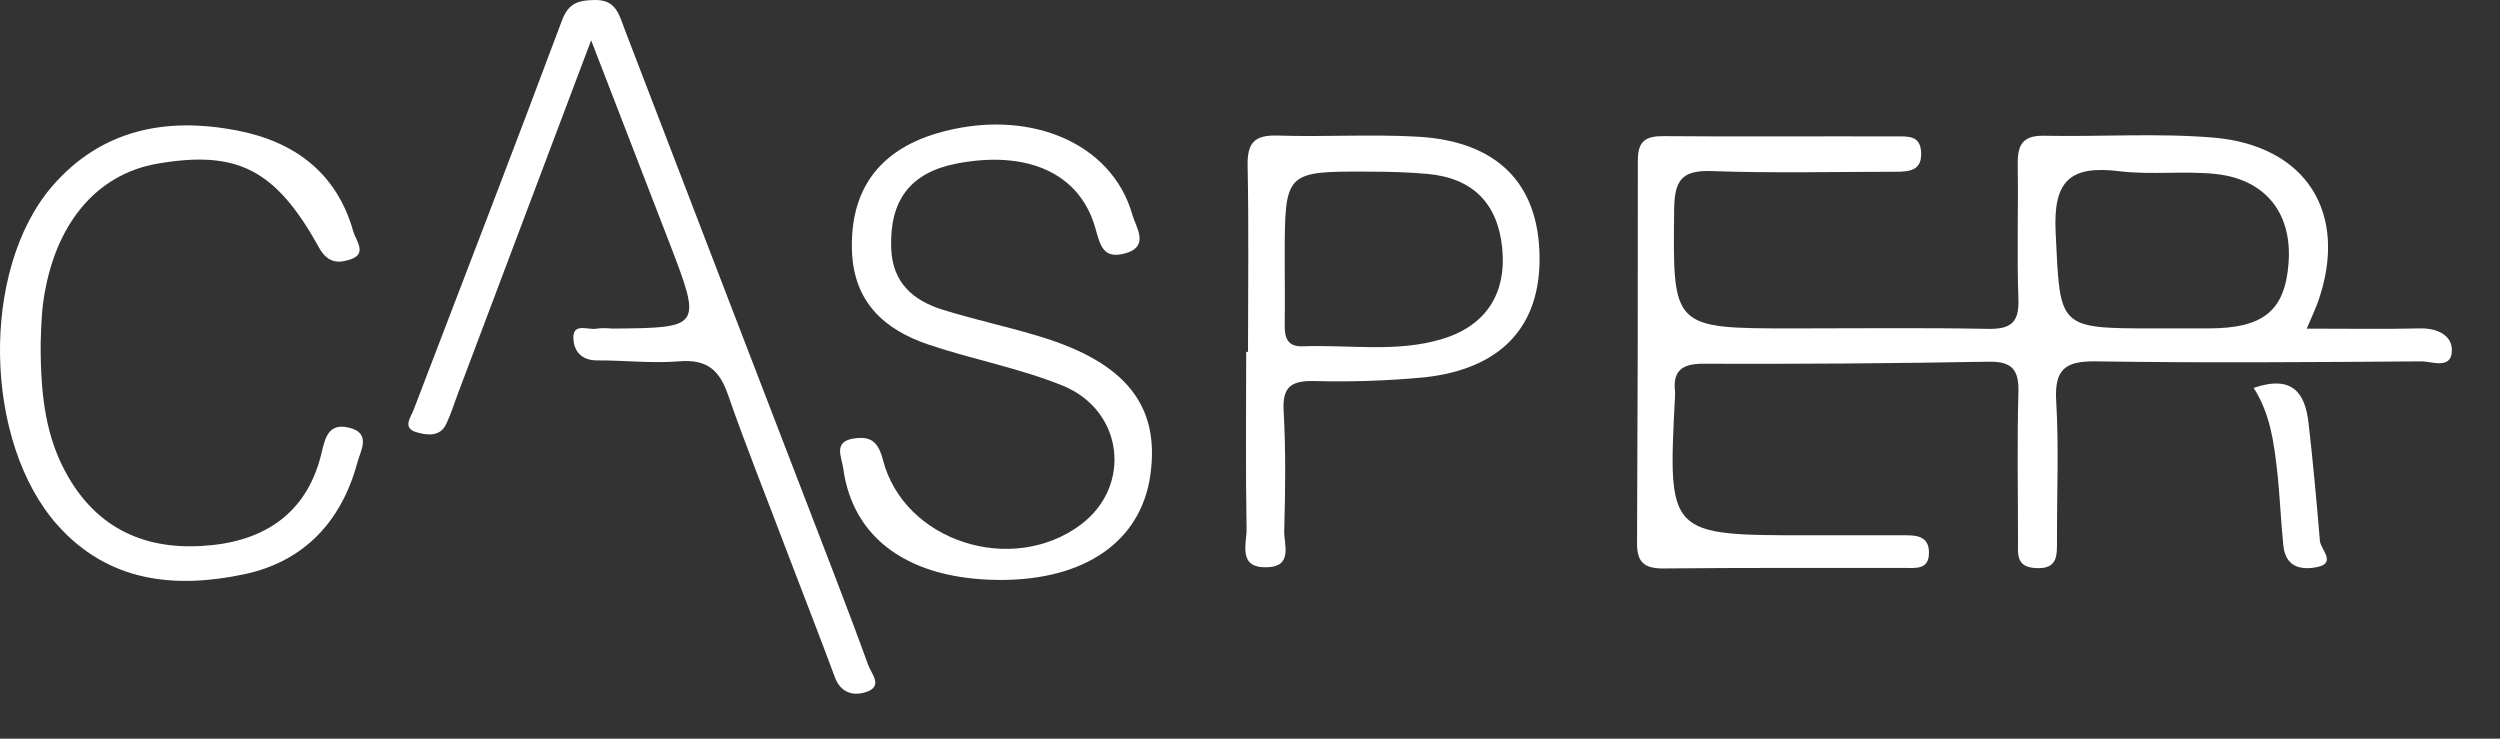 <svg width="44" height="13" viewBox="0 0 44 13" fill="none" xmlns="http://www.w3.org/2000/svg">
<rect x="0" y="0" width="44" height="13" fill="#333333" stroke="none"/>
<g id="Casper 1" clip-path="url(#clip0_1_137)">
<path id="Vector" d="M40.599 5.784C41.35 5.784 41.974 5.794 42.597 5.78C42.899 5.774 43.158 5.902 43.153 6.171C43.146 6.511 42.799 6.358 42.611 6.36C40.709 6.374 38.801 6.389 36.898 6.36C36.341 6.351 36.157 6.501 36.189 7.06C36.237 7.872 36.2 8.69 36.203 9.505C36.203 9.769 36.223 10.024 35.824 9.998C35.472 9.977 35.518 9.738 35.517 9.518C35.517 8.646 35.5 7.774 35.524 6.903C35.535 6.507 35.412 6.359 34.997 6.366C33.321 6.396 31.645 6.408 29.969 6.402C29.601 6.402 29.44 6.529 29.48 6.891C29.482 6.92 29.482 6.949 29.48 6.977C29.354 9.421 29.354 9.421 31.837 9.421C32.406 9.421 32.975 9.421 33.543 9.421C33.754 9.421 33.95 9.449 33.95 9.728C33.95 10.033 33.714 9.995 33.526 9.996C32.104 9.996 30.683 9.991 29.262 10.005C28.926 10.005 28.811 9.879 28.812 9.565C28.823 7.316 28.828 5.068 28.826 2.82C28.826 2.479 28.966 2.393 29.285 2.396C30.65 2.408 32.014 2.396 33.379 2.401C33.577 2.401 33.793 2.382 33.811 2.67C33.834 2.998 33.615 3.023 33.368 3.023C32.288 3.023 31.207 3.05 30.128 3.011C29.59 2.991 29.471 3.184 29.465 3.685C29.441 5.78 29.425 5.78 31.575 5.78C32.712 5.78 33.849 5.766 34.986 5.788C35.387 5.795 35.539 5.681 35.524 5.269C35.496 4.483 35.524 3.694 35.512 2.907C35.506 2.573 35.577 2.381 35.975 2.389C36.969 2.41 37.969 2.339 38.958 2.422C40.595 2.562 41.333 3.754 40.806 5.285C40.762 5.416 40.702 5.539 40.599 5.784ZM37.925 5.78C38.237 5.78 38.55 5.78 38.862 5.78C39.84 5.78 40.216 5.47 40.279 4.626C40.344 3.755 39.875 3.156 38.995 3.062C38.433 3.004 37.856 3.082 37.297 3.013C36.432 2.907 36.135 3.182 36.179 4.086C36.261 5.774 36.203 5.78 37.925 5.78Z" fill="white"/>
<path id="Vector_2" d="M10.404 0.709C9.568 2.924 8.816 4.919 8.064 6.915C7.994 7.099 7.938 7.288 7.852 7.466C7.741 7.697 7.506 7.658 7.333 7.608C7.074 7.535 7.229 7.349 7.283 7.204C8.156 4.923 9.037 2.644 9.892 0.357C10.009 0.044 10.192 0.005 10.468 0C10.857 -0.007 10.9 0.279 11.004 0.542C12.23 3.738 13.459 6.934 14.69 10.129C14.891 10.653 15.09 11.179 15.281 11.706C15.34 11.868 15.553 12.08 15.236 12.182C15.007 12.254 14.794 12.19 14.693 11.917C14.42 11.18 14.132 10.447 13.853 9.714C13.507 8.796 13.138 7.882 12.815 6.954C12.665 6.515 12.444 6.319 11.956 6.359C11.468 6.399 10.992 6.341 10.509 6.343C10.262 6.343 10.123 6.213 10.096 6.007C10.049 5.647 10.355 5.822 10.508 5.783C10.595 5.773 10.682 5.773 10.768 5.783C12.355 5.77 12.356 5.77 11.776 4.259C11.343 3.138 10.91 2.023 10.404 0.709Z" fill="white"/>
<path id="Vector_3" d="M17.59 10.207C16.006 10.198 15.01 9.489 14.841 8.243C14.813 8.039 14.658 7.772 15.03 7.717C15.31 7.677 15.452 7.754 15.54 8.095C15.911 9.533 17.812 10.137 19.02 9.235C19.927 8.558 19.779 7.223 18.7 6.786C17.942 6.479 17.124 6.328 16.346 6.066C15.567 5.804 15.029 5.322 14.995 4.423C14.956 3.367 15.451 2.657 16.484 2.348C18.068 1.88 19.568 2.493 19.93 3.782C19.99 3.996 20.249 4.347 19.786 4.464C19.405 4.561 19.361 4.303 19.273 3.997C18.996 3.045 18.079 2.642 16.845 2.877C16.02 3.035 15.655 3.525 15.685 4.369C15.707 4.974 16.066 5.286 16.588 5.45C17.156 5.627 17.741 5.751 18.31 5.925C19.822 6.386 20.419 7.147 20.246 8.362C20.081 9.53 19.092 10.214 17.59 10.207Z" fill="white"/>
<path id="Vector_4" d="M0.716 6.024C0.71 6.992 0.813 7.735 1.212 8.412C1.781 9.378 2.673 9.709 3.741 9.593C4.735 9.487 5.428 8.967 5.661 7.965C5.725 7.692 5.788 7.446 6.134 7.525C6.549 7.617 6.341 7.943 6.29 8.138C6.015 9.17 5.354 9.886 4.293 10.108C3.083 10.363 1.912 10.249 1.014 9.244C-0.29 7.784 -0.352 4.753 0.919 3.277C1.783 2.28 2.917 2.056 4.165 2.295C5.185 2.491 5.927 3.042 6.218 4.074C6.264 4.236 6.469 4.464 6.169 4.565C5.972 4.631 5.775 4.645 5.616 4.36C4.851 2.976 4.174 2.64 2.772 2.88C1.693 3.066 0.956 3.948 0.763 5.302C0.721 5.605 0.723 5.917 0.716 6.024Z" fill="white"/>
<path id="Vector_5" d="M21.965 6.193C21.965 5.1 21.98 4.007 21.958 2.915C21.95 2.514 22.078 2.372 22.489 2.386C23.311 2.413 24.132 2.359 24.955 2.406C26.352 2.486 27.081 3.23 27.096 4.515C27.112 5.748 26.42 6.495 25.062 6.642C24.413 6.702 23.762 6.724 23.111 6.706C22.708 6.701 22.569 6.824 22.592 7.236C22.631 7.936 22.623 8.639 22.602 9.339C22.595 9.579 22.764 9.969 22.301 9.984C21.776 10 21.945 9.568 21.94 9.305C21.921 8.267 21.933 7.23 21.933 6.192L21.965 6.193ZM22.611 4.527C22.611 4.921 22.617 5.314 22.611 5.709C22.607 5.932 22.65 6.105 22.924 6.095C23.743 6.064 24.575 6.209 25.38 5.967C26.151 5.735 26.521 5.168 26.438 4.358C26.359 3.58 25.919 3.132 25.125 3.061C24.787 3.03 24.445 3.022 24.105 3.021C22.613 3.013 22.613 3.018 22.611 4.527Z" fill="white"/>
<path id="Vector_6" d="M39.664 6.827C40.36 6.589 40.571 6.932 40.63 7.443C40.709 8.134 40.773 8.826 40.83 9.518C40.843 9.68 41.168 9.938 40.706 9.993C40.392 10.031 40.218 9.9 40.187 9.601C40.141 9.159 40.127 8.714 40.076 8.272C40.019 7.776 39.954 7.277 39.664 6.827Z" fill="white"/>
</g>
<defs>
<clipPath id="clip0_1_137">
<rect width="43.154" height="12.21" fill="white"/>
</clipPath>
</defs>
</svg>
